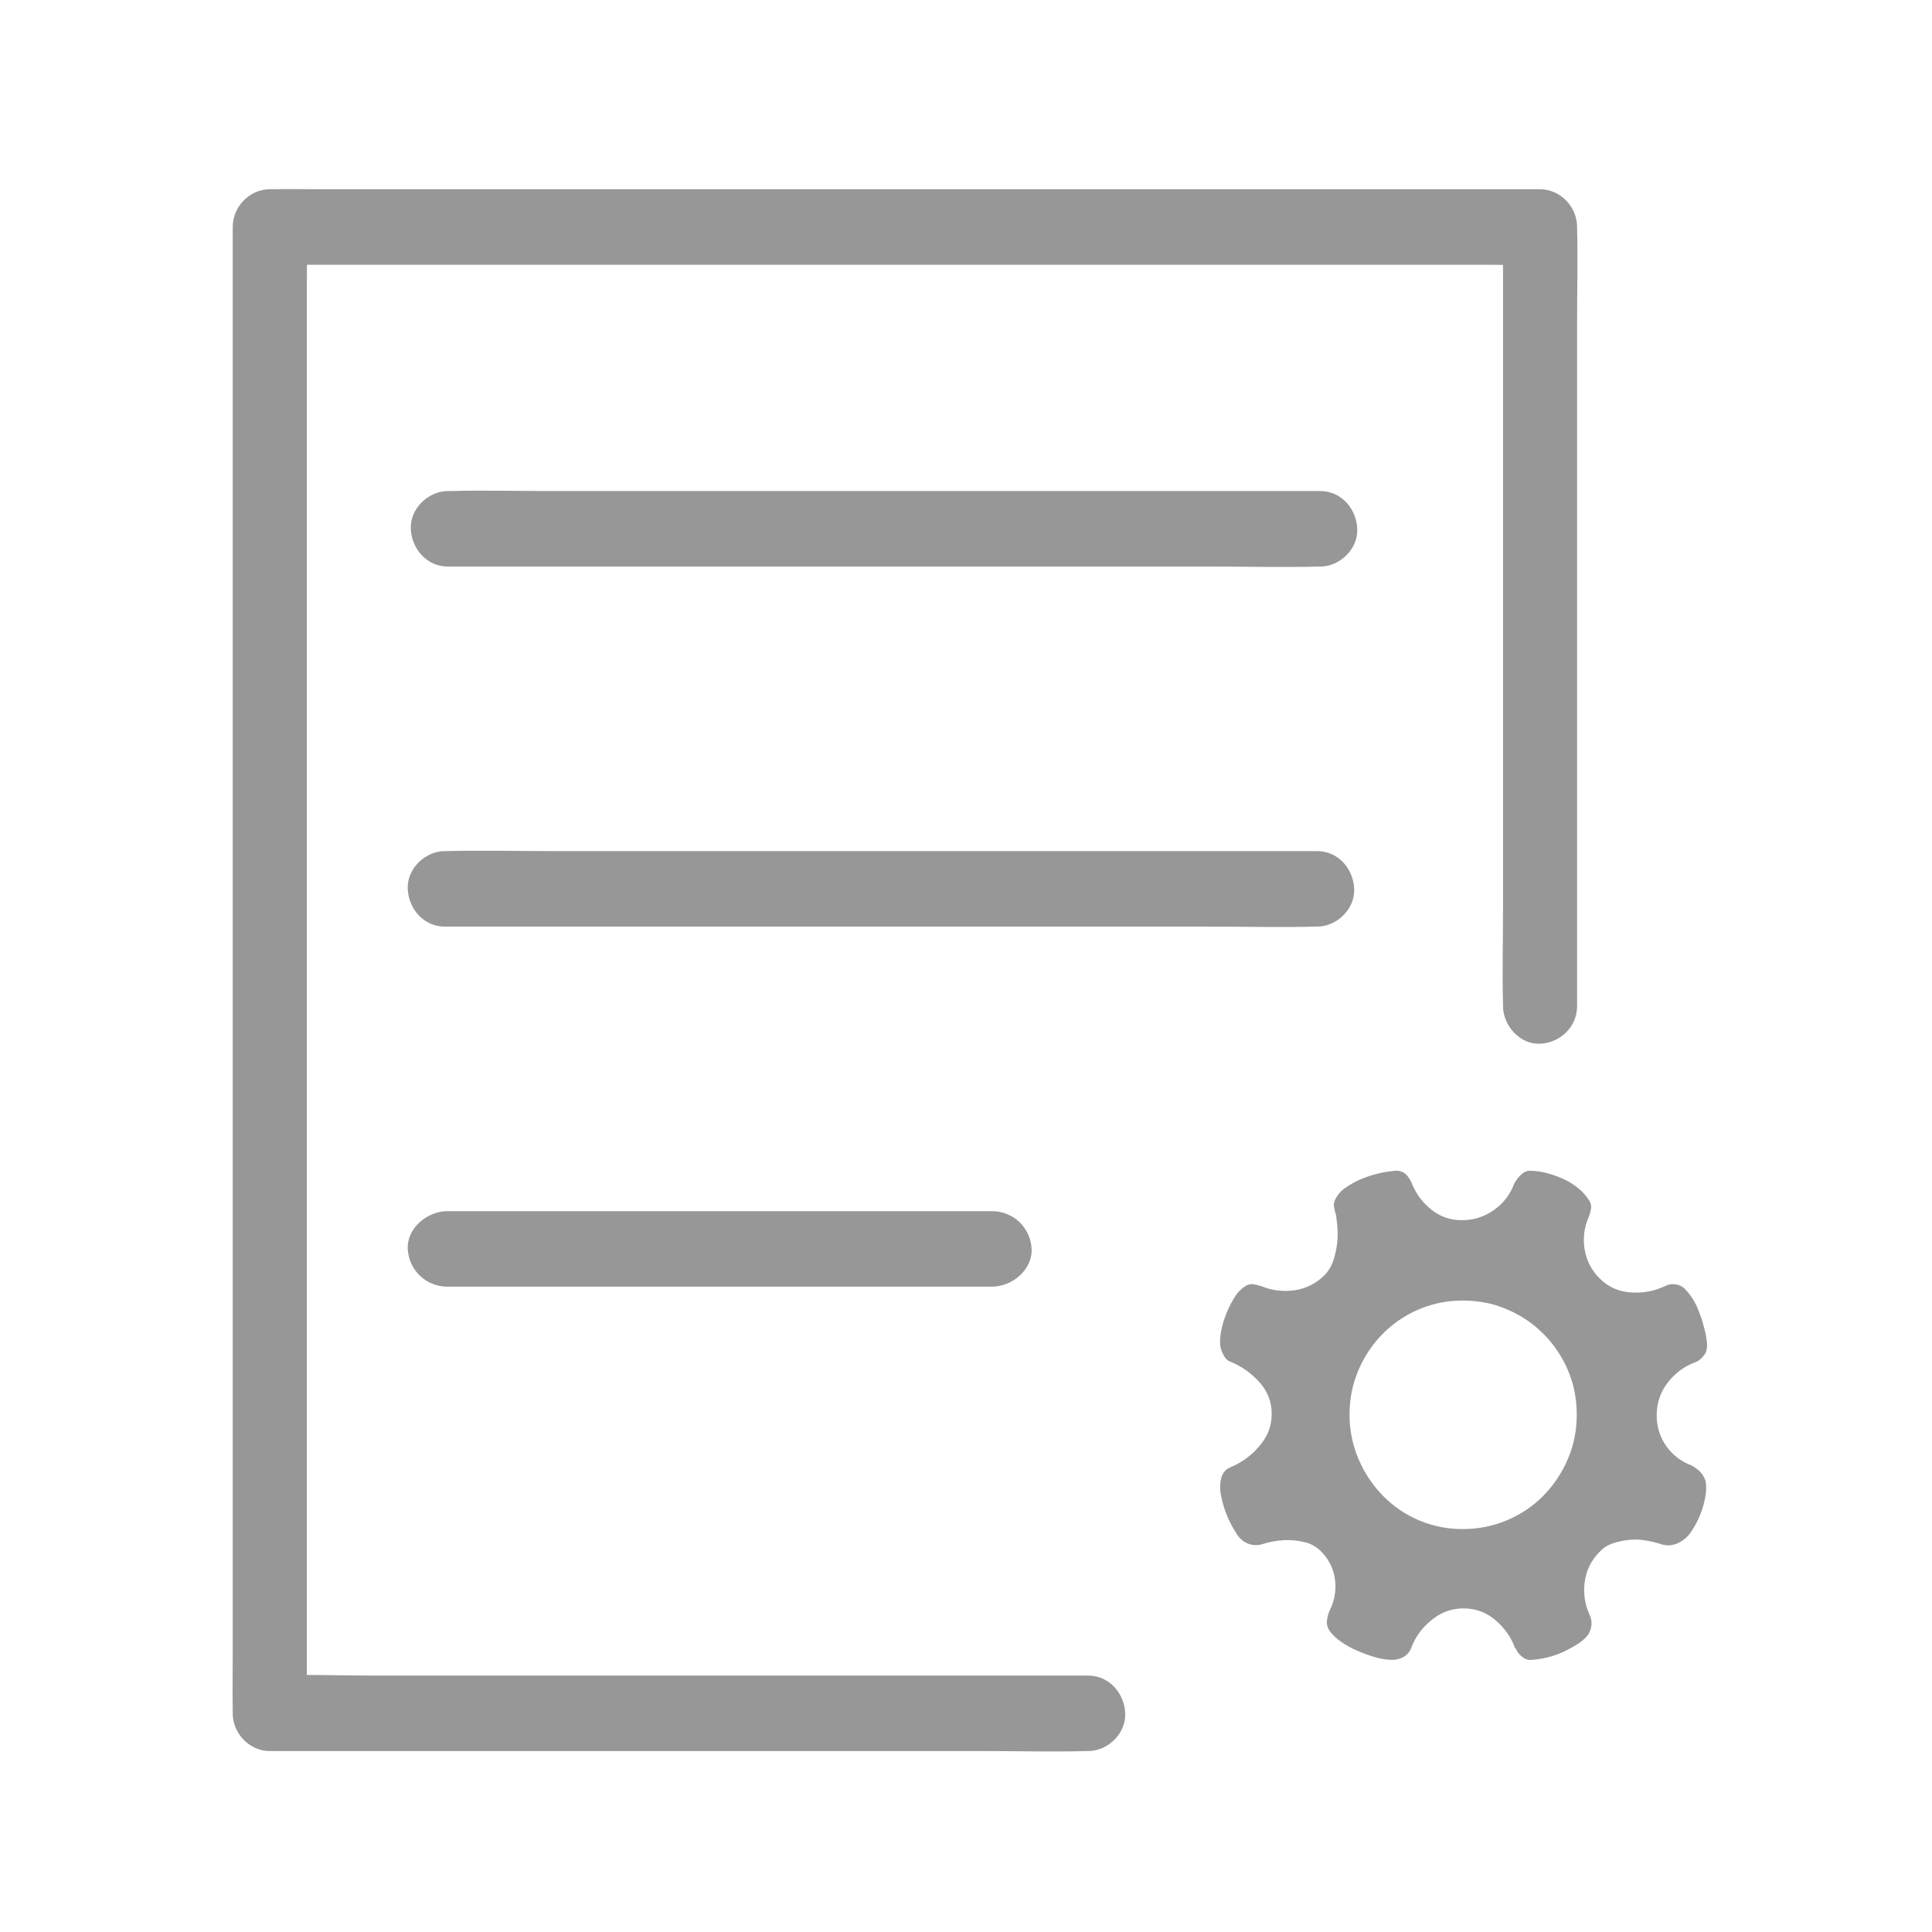 <svg version="1.1" id="图层_1" xmlns="http://www.w3.org/2000/svg" xmlns:xlink="http://www.w3.org/1999/xlink" x="0px" y="0px"
     viewBox="0 0 1024 1024" style="enable-background:new 0 0 1024 1024;" xml:space="preserve">
<style type="text/css">
	.st0{fill-rule:evenodd;clip-rule:evenodd;fill:#979797;}
	.st1{fill:#979797;}
</style>
    <g>
	<path class="st0" d="M903.85,793.43c0.53-2.66,0.61-5.39,0.24-8.07c-0.7-2.51-2.15-4.74-4.15-6.38c-1.05-0.83-2.16-1.58-3.32-2.24
		c-5.37-1.93-10.03-5.48-13.39-10.16c-3.44-4.81-5.25-10.64-5.13-16.59c-0.07-6.36,2.08-12.54,6.06-17.44
		c3.8-4.89,8.89-8.59,14.66-10.66c1.5-0.56,2.93-1.73,4.3-3.49c1.42-1.79,1.96-4.23,1.56-7.37c-0.77-5.51-2.22-10.9-4.3-16.04
		c-1.58-4.43-4.08-8.46-7.33-11.81c-1.44-1.46-3.35-2.34-5.38-2.49c-1.88-0.25-3.78,0.14-5.43,1.1c-5.63,2.61-11.82,3.71-17.99,3.19
		c-6.16-0.32-11.99-2.94-16.37-7.37c-4.27-4.16-7.09-9.64-8.02-15.59c-0.95-5.76-0.18-11.68,2.2-16.99c0.52-1.21,0.9-2.48,1.12-3.79
		c0.39-1.67,0.09-3.44-0.83-4.88c-1.6-2.55-3.62-4.81-5.96-6.68c-2.49-2.03-5.23-3.7-8.16-4.98c-2.9-1.29-5.91-2.33-8.99-3.09
		c-2.77-0.7-5.6-1.07-8.46-1.1c-1.66,0-3.27,0.8-4.84,2.34c-1.38,1.35-2.53,2.91-3.42,4.63c-2.06,5.58-5.74,10.37-10.56,13.75
		c-4.99,3.63-10.98,5.55-17.11,5.48c-5.95,0.12-11.75-1.91-16.37-5.73c-4.37-3.48-7.8-8.04-9.97-13.25
		c-0.64-1.81-1.64-3.47-2.93-4.88c-1.46-1.6-3.53-2.45-5.67-2.34c-5.87,0.44-11.65,1.75-17.16,3.89c-3.26,1.27-6.38,2.91-9.29,4.88
		c-2.58,1.64-4.63,4.01-5.91,6.82c-0.57,1.21-0.72,2.58-0.44,3.89c0.24,1.32,0.57,2.61,0.98,3.89c0.2,1.15,0.39,2.99,0.68,5.58
		c0.62,6.15-0.04,12.36-1.96,18.23c-0.93,3.1-2.59,5.92-4.84,8.22c-4.32,4.33-9.89,7.12-15.89,7.97c-5.85,0.85-11.81,0.13-17.3-2.09
		c-1.49-0.53-3.03-0.91-4.59-1.15c-1.52-0.15-3.04,0.26-4.3,1.15c-2.04,1.32-3.77,3.07-5.08,5.13c-1.56,2.32-2.95,4.88-4.15,7.67
		c-1.21,2.79-2.19,5.67-2.93,8.62c-0.68,2.63-1.04,5.35-1.08,8.07c0,2.24,0.49,4.43,1.66,6.58c1.08,2.14,2.44,3.49,4.15,3.99
		c5.69,2.35,10.78,5.98,14.91,10.61c4.34,4.54,6.73,10.65,6.65,16.99c0,2.19-0.26,4.32-0.78,6.38c-1.01,3.85-2.97,7.44-5.87,10.76
		c-4.05,4.81-9.16,8.56-14.91,10.96c-1.04,0.4-1.94,0.93-2.69,1.59c-1.53,1.39-2.49,3.47-2.88,6.23c-0.34,2.83-0.16,5.7,0.54,8.47
		c1.43,6.77,4.12,13.19,7.92,18.93c1.3,2.3,3.29,4.11,5.67,5.18c2.45,1.1,5.2,1.3,7.77,0.55c3.85-1.25,7.84-1.99,11.88-2.19
		c3.55-0.16,7.1,0.17,10.56,1c3.59,0.78,6.86,2.66,9.38,5.38c3.98,4.1,6.47,9.46,7.04,15.19c0.54,4.99-0.27,10.04-2.35,14.6
		c-1.23,2.26-1.93,4.79-2.05,7.37c0.05,1.66,0.57,3.27,1.52,4.63c1.62,2.16,3.59,4.03,5.82,5.53c2.59,1.89,5.47,3.49,8.7,4.88
		s6.5,2.59,9.73,3.49c2.83,0.86,5.75,1.33,8.7,1.39c2.2,0,4.25-0.5,6.11-1.49c1.9-1.08,3.37-2.81,4.15-4.88
		c2.18-5.78,5.86-10.84,10.66-14.65c4.77-4.07,10.79-6.29,17.01-6.28c6.45,0,12.12,2.09,17.01,6.28c4.89,4.18,8.36,9.17,10.41,14.94
		h0.29c0.66,1.61,1.7,3.04,3.03,4.13c1.47,1.3,3.03,1.99,4.69,1.99c5.97-0.33,11.83-1.75,17.3-4.18c2.88-1.35,5.47-2.79,7.92-4.33
		c1.99-1.23,3.76-2.8,5.23-4.63c2.35-3.23,2.67-7.55,0.83-11.11c-2.37-5.31-3.22-11.2-2.44-16.99c0.76-6.03,3.48-11.62,7.72-15.89
		c0.98-1.06,2.04-1.98,3.18-2.74c1.27-0.83,2.66-1.49,4.15-1.99c2.78-0.91,5.65-1.51,8.55-1.79c2.82-0.29,5.66-0.21,8.46,0.25
		c2.79,0.5,5.08,1,6.94,1.54c1.76,0.7,3.63,1.09,5.52,1.15c2.06-0.1,4.06-0.68,5.87-1.69c2.44-1.32,4.52-3.24,6.06-5.58
		C900.11,806.29,902.65,800.03,903.85,793.43z M798.91,805.69c-7.46,3.17-15.47,4.78-23.56,4.73c-15.95,0.15-31.28-6.26-42.52-17.78
		c-5.42-5.58-9.77-12.16-12.81-19.38c-3.17-7.42-4.78-15.42-4.74-23.51c0-8.37,1.56-16.19,4.74-23.56
		c9.5-22.5,31.3-37.02,55.33-36.86c6.13,0,11.99,0.83,17.6,2.49c2.02,0.66,4.01,1.41,5.96,2.24c14.38,6.07,25.89,17.59,32.11,32.13
		c3.13,7.37,4.69,15.19,4.69,23.56c0,8.32-1.56,16.19-4.69,23.51c-3.06,7.23-7.44,13.81-12.9,19.38
		C812.75,798.16,806.29,802.55,798.91,805.69z"/>
        <path class="st1" d="M835.89,533.2c0-13.68,0-27.36,0-41.04c0-32.86,0-65.71,0-98.57c0-39.76,0-79.51,0-119.27
		c0-34.38,0-68.76,0-103.13c0-16.7,0.43-33.47,0-50.17c-0.01-0.24,0-0.48,0-0.71c0-10.81-8.99-20.01-19.63-20.01
		c-6,0-12.01,0-18.01,0c-16.34,0-32.68,0-49.02,0c-24.17,0-48.33,0-72.5,0c-29.48,0-58.97,0-88.45,0c-32.13,0-64.26,0-96.39,0
		c-32.6,0-65.19,0-97.79,0c-30.4,0-60.8,0-91.2,0c-25.69,0-51.39,0-77.08,0c-18.48,0-36.96,0-55.44,0c-8.75,0-17.52-0.18-26.27,0
		c-0.38,0.01-0.75,0-1.13,0c-10.61,0-19.63,9.17-19.63,20.01c0,7.03,0,14.06,0,21.1c0,19.14,0,38.27,0,57.41
		c0,28.16,0,56.32,0,84.48c0,34.5,0,69.01,0,103.51c0,37.8,0,75.6,0,113.4c0,38.16,0,76.31,0,114.47c0,35.43,0,70.85,0,106.28
		c0,30.08,0,60.16,0,90.23c0,21.63,0,43.25,0,64.88c0,10.23-0.18,20.48,0,30.71c0.01,0.43,0,0.87,0,1.31
		c0,10.81,8.99,20.01,19.63,20.01c14.39,0,28.79,0,43.18,0c34.56,0,69.13,0,103.69,0c41.64,0,83.29,0,124.93,0
		c36.16,0,72.32,0,108.47,0c17.56,0,35.2,0.47,52.76,0c0.25-0.01,0.5,0,0.75,0c10.27,0,20.1-9.2,19.63-20.01
		c-0.48-10.84-8.62-20.01-19.63-20.01c-14.39,0-28.79,0-43.18,0c-34.56,0-69.13,0-103.69,0c-41.64,0-83.29,0-124.93,0
		c-36.16,0-72.32,0-108.47,0c-17.53,0-35.24-0.75-52.76,0c-0.25,0.01-0.5,0-0.75,0c6.54,6.67,13.09,13.34,19.63,20.01
		c0-7.03,0-14.06,0-21.1c0-19.14,0-38.27,0-57.41c0-28.16,0-56.32,0-84.48c0-34.5,0-69.01,0-103.51c0-37.8,0-75.6,0-113.4
		c0-38.16,0-76.31,0-114.47c0-35.43,0-70.85,0-106.28c0-30.08,0-60.16,0-90.23c0-21.63,0-43.25,0-64.88c0-10.22,0.29-20.49,0-30.71
		c-0.01-0.43,0-0.87,0-1.31c-6.54,6.67-13.09,13.34-19.63,20.01c6,0,12.01,0,18.01,0c16.34,0,32.68,0,49.02,0
		c24.17,0,48.33,0,72.5,0c29.48,0,58.97,0,88.45,0c32.13,0,64.26,0,96.39,0c32.6,0,65.19,0,97.79,0c30.4,0,60.8,0,91.2,0
		c25.69,0,51.39,0,77.08,0c18.48,0,36.96,0,55.44,0c8.74,0,17.53,0.29,26.27,0c0.37-0.01,0.75,0,1.13,0
		c-6.54-6.67-13.09-13.34-19.63-20.01c0,13.68,0,27.36,0,41.04c0,32.86,0,65.71,0,98.57c0,39.76,0,79.51,0,119.27
		c0,34.38,0,68.76,0,103.13c0,16.7-0.43,33.47,0,50.17c0.01,0.24,0,0.48,0,0.71c0,10.46,9.03,20.49,19.63,20.01
		C826.89,552.72,835.89,544.42,835.89,533.2L835.89,533.2z"/>
        <path class="st1" d="M237.37,300.29c15.32,0,30.65,0,45.97,0c36.8,0,73.6,0,110.41,0c44.53,0,89.05,0,133.58,0
		c38.5,0,76.99,0,115.49,0c18.69,0,37.45,0.47,56.14,0c0.26-0.01,0.53,0,0.79,0c10.27,0,20.1-9.2,19.63-20.01
		c-0.48-10.84-8.62-20.01-19.63-20.01c-15.32,0-30.65,0-45.97,0c-36.8,0-73.6,0-110.41,0c-44.53,0-89.05,0-133.58,0
		c-38.5,0-76.99,0-115.49,0c-18.69,0-37.45-0.47-56.14,0c-0.26,0.01-0.53,0-0.79,0c-10.27,0-20.1,9.2-19.63,20.01
		C218.21,291.12,226.36,300.29,237.37,300.29L237.37,300.29z"/>
        <path class="st1" d="M235.74,491.12c15.32,0,30.65,0,45.97,0c36.8,0,73.6,0,110.41,0c44.53,0,89.05,0,133.58,0
		c38.5,0,76.99,0,115.49,0c18.69,0,37.45,0.47,56.14,0c0.26-0.01,0.53,0,0.79,0c10.27,0,20.1-9.2,19.63-20.01
		c-0.48-10.84-8.62-20.01-19.63-20.01c-15.32,0-30.65,0-45.97,0c-36.8,0-73.6,0-110.41,0c-44.53,0-89.05,0-133.58,0
		c-38.5,0-76.99,0-115.49,0c-18.69,0-37.45-0.47-56.14,0c-0.26,0.01-0.53,0-0.79,0c-10.27,0-20.1,9.2-19.63,20.01
		C216.59,481.96,224.74,491.12,235.74,491.12L235.74,491.12z"/>
        <path class="st1" d="M237.21,681.96c32.54,0,65.08,0,97.62,0c51.81,0,103.61,0,155.42,0c11.81,0,23.63,0,35.44,0
		c11.03,0,21.6-9.2,21.09-20.01c-0.51-10.84-9.27-20.01-21.09-20.01c-32.54,0-65.08,0-97.62,0c-51.81,0-103.61,0-155.42,0
		c-11.81,0-23.63,0-35.44,0c-11.03,0-21.6,9.2-21.09,20.01C216.63,672.8,225.38,681.96,237.21,681.96L237.21,681.96z"/>
</g>
</svg>
